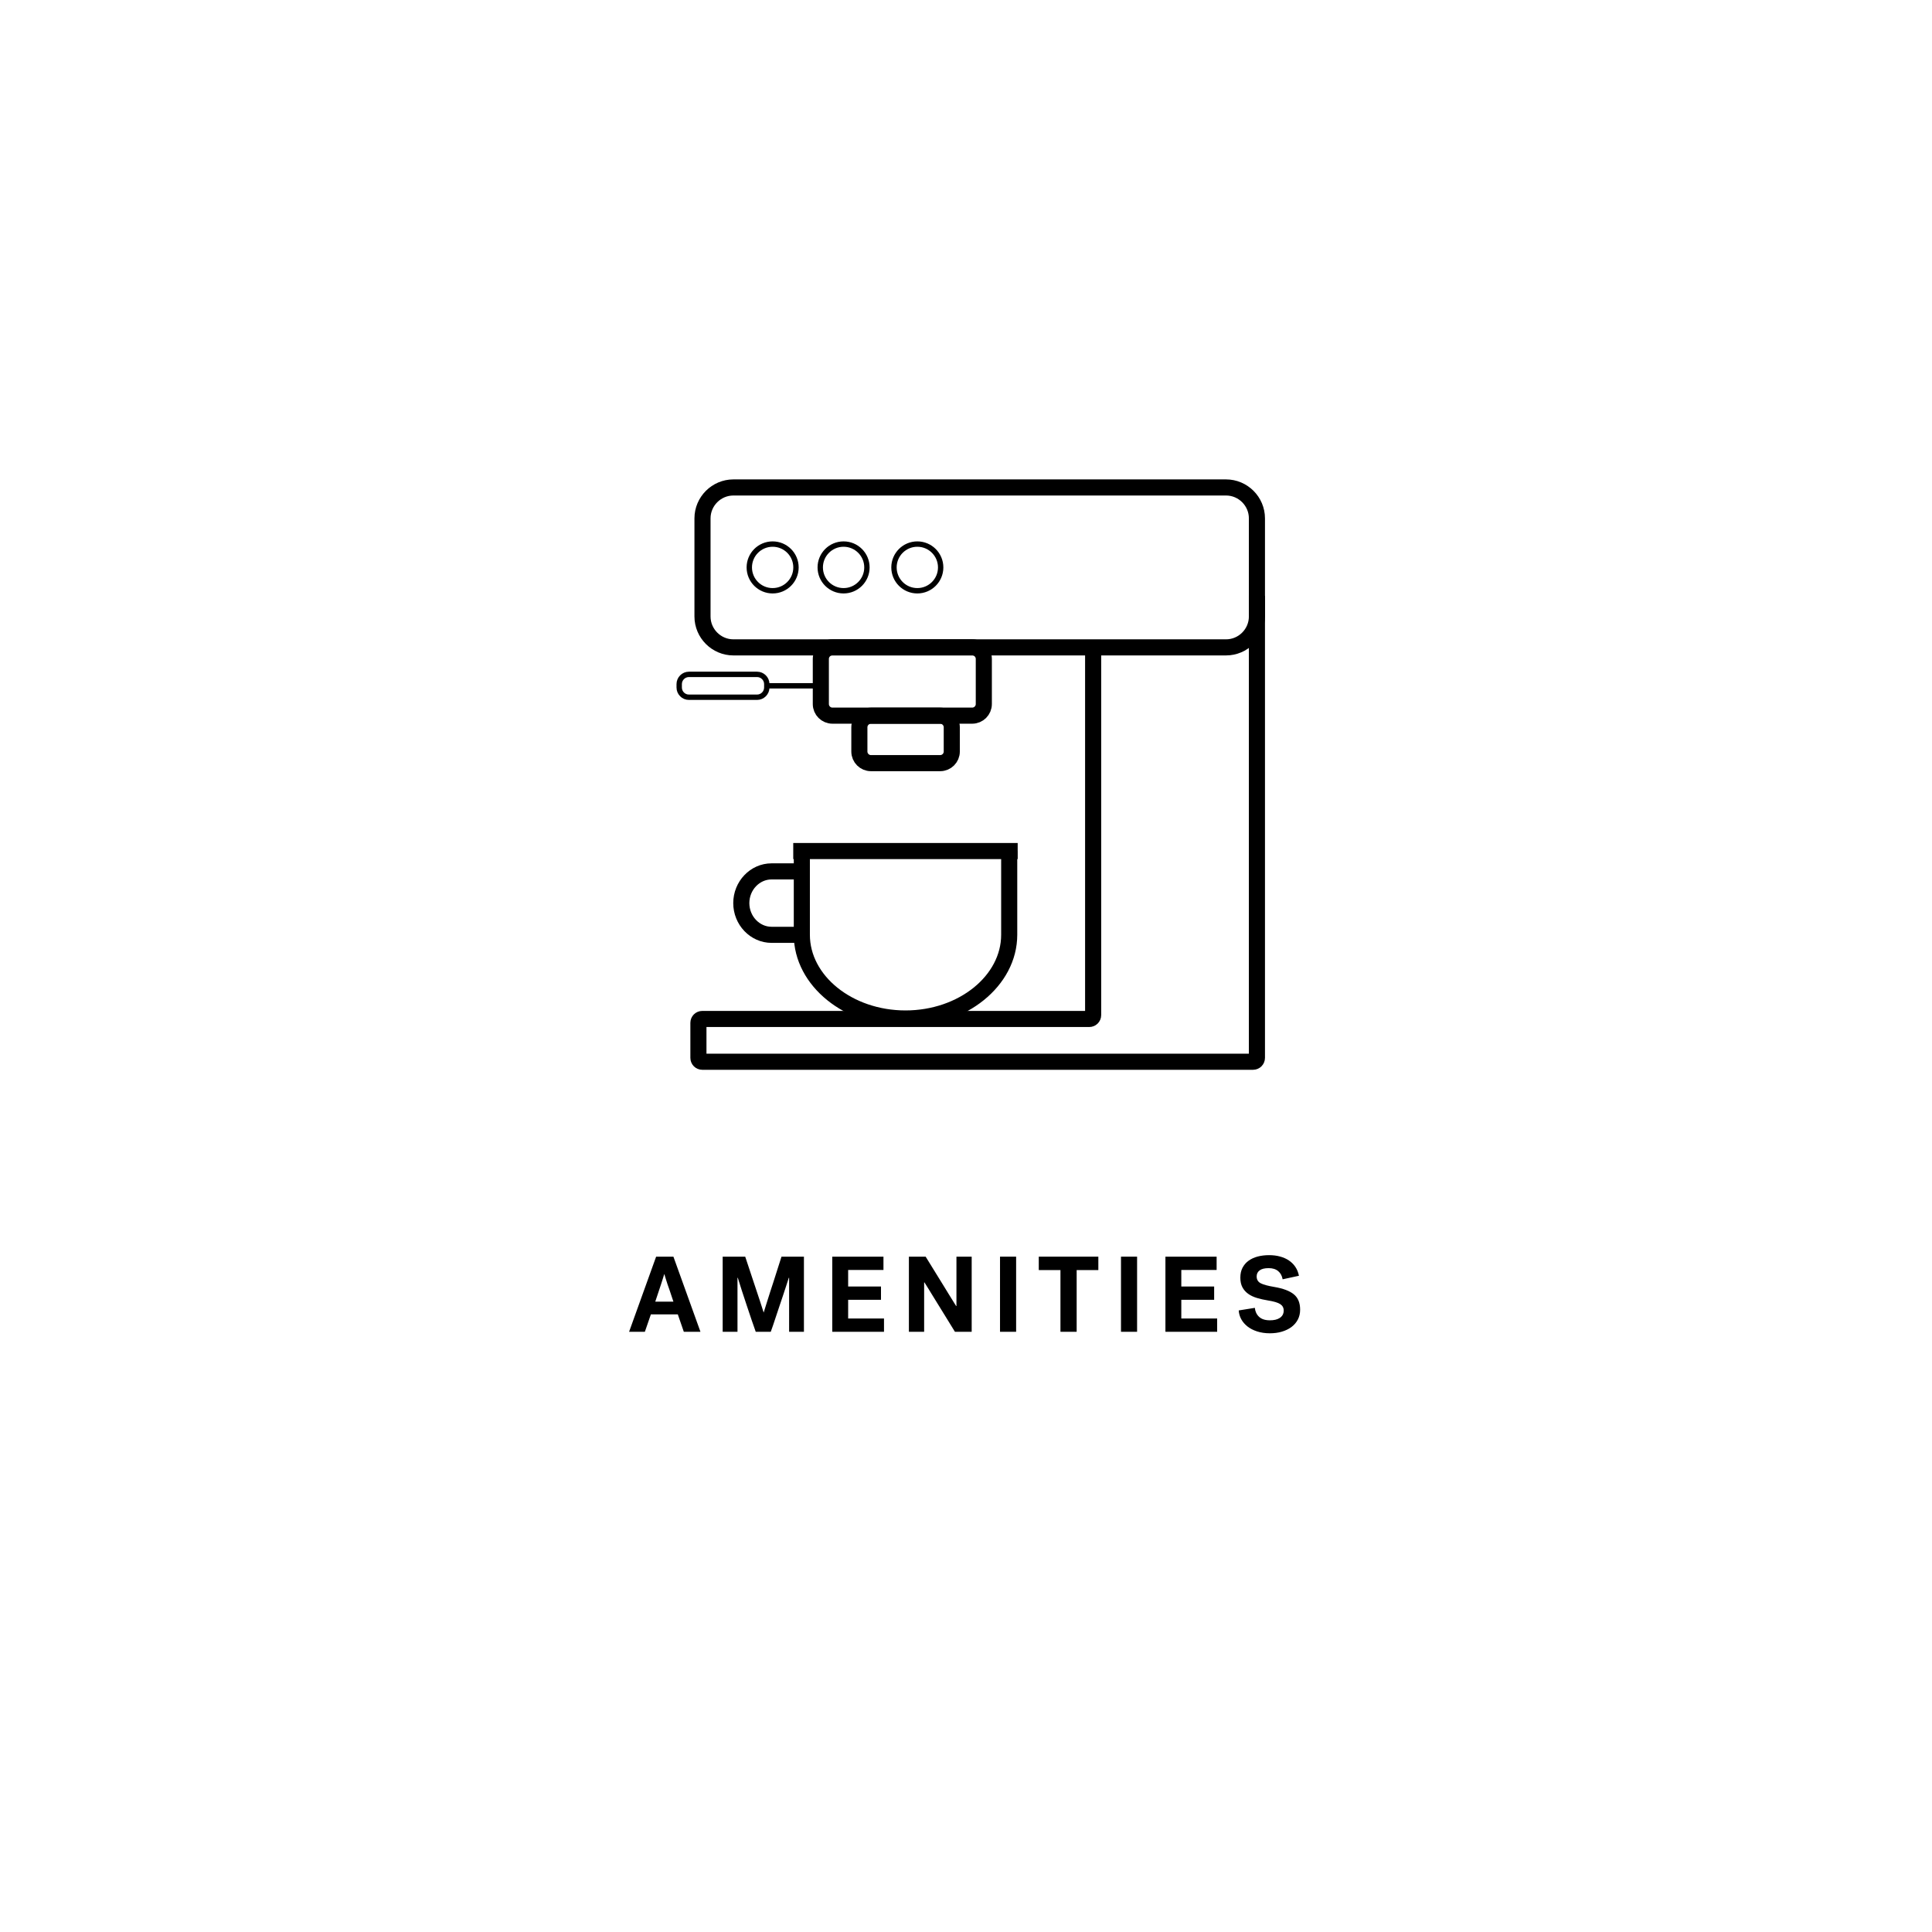 <?xml version="1.0" encoding="utf-8"?>
<!-- Generator: Adobe Illustrator 23.1.0, SVG Export Plug-In . SVG Version: 6.00 Build 0)  -->
<svg version="1.1" xmlns="http://www.w3.org/2000/svg" xmlns:xlink="http://www.w3.org/1999/xlink" x="0px" y="0px"
	 viewBox="0 0 360 360" enable-background="new 0 0 360 360" xml:space="preserve">
<g id="BACKGROUND">
	<rect x="0" y="0" fill="#FFFFFF" width="360" height="360"/>
</g>
<g id="REF" display="none">
	
		<rect y="90.33" display="inline" fill="none" stroke="#000000" stroke-width="0.25" stroke-miterlimit="10" width="360" height="108"/>
	
		<rect x="360" y="90.33" display="inline" fill="none" stroke="#FFFFFF" stroke-width="0.25" stroke-miterlimit="10" width="360" height="108"/>
	
		<line display="inline" fill="none" stroke="#000000" stroke-width="0.25" stroke-linecap="round" stroke-miterlimit="10" x1="180" y1="0.19" x2="180" y2="360.06"/>
</g>
<g id="LINE_ONE">
	<g>
		<path d="M130.52,248.16h-3.1l-1.12-3.24h-5.02l-1.12,3.24h-2.94l5.04-14h3.22L130.52,248.16z M123.76,237.44
			c-0.03,0.11-0.07,0.26-0.14,0.47s-0.14,0.44-0.22,0.7s-0.17,0.54-0.27,0.84c-0.1,0.3-0.2,0.59-0.29,0.87
			c-0.23,0.69-0.47,1.43-0.74,2.22h3.38c-0.27-0.79-0.51-1.53-0.74-2.22c-0.15-0.4-0.26-0.73-0.35-0.99s-0.17-0.51-0.24-0.75
			s-0.14-0.46-0.21-0.67s-0.11-0.36-0.14-0.47H123.76z"/>
		<path d="M140.82,248.16c-0.2-0.55-0.45-1.26-0.75-2.15c-0.3-0.89-0.61-1.81-0.93-2.77c-0.32-0.96-0.63-1.9-0.93-2.82
			c-0.3-0.92-0.54-1.69-0.73-2.32h-0.06v10.06h-2.76v-14h4.2c0.57,1.71,1.09,3.27,1.56,4.7c0.28,0.85,0.51,1.54,0.69,2.07
			c0.18,0.53,0.35,1.03,0.5,1.51c0.15,0.48,0.29,0.91,0.42,1.3s0.22,0.67,0.27,0.84c0.05-0.17,0.14-0.45,0.26-0.84
			c0.12-0.39,0.26-0.84,0.43-1.37c0.17-0.53,0.35-1.09,0.54-1.7c0.19-0.61,0.39-1.21,0.59-1.81c0.45-1.43,0.95-2.99,1.5-4.7h4.18v14
			h-2.76V238.1h-0.06c-0.13,0.41-0.29,0.91-0.48,1.49s-0.39,1.2-0.61,1.85c-0.22,0.65-0.44,1.32-0.67,1.99
			c-0.23,0.67-0.44,1.31-0.64,1.92c-0.2,0.61-0.38,1.16-0.55,1.65c-0.17,0.49-0.3,0.88-0.41,1.16H140.82z"/>
		<path d="M155.08,248.16v-14h9.54v2.48h-6.58v3.08h6.12v2.48h-6.12v3.48h6.68v2.48H155.08z"/>
		<path d="M169.36,234.16h3.12c0.81,1.32,1.59,2.57,2.32,3.76c0.44,0.71,0.8,1.29,1.08,1.75c0.28,0.46,0.56,0.92,0.84,1.37
			c0.28,0.45,0.55,0.88,0.8,1.29c0.25,0.41,0.47,0.75,0.64,1.03h0.06v-9.2h2.84v14h-3.12c-0.8-1.29-1.56-2.53-2.28-3.7
			c-0.43-0.69-0.78-1.27-1.07-1.73s-0.57-0.92-0.85-1.38c-0.28-0.46-0.55-0.9-0.81-1.32c-0.26-0.42-0.48-0.78-0.67-1.07h-0.06v9.2
			h-2.84V234.16z"/>
		<path d="M186.34,234.16h3v14h-3V234.16z"/>
		<path d="M193.56,234.16h11.1v2.5h-4.04v11.5h-3.02v-11.5h-4.04V234.16z"/>
		<path d="M208.88,234.16h3v14h-3V234.16z"/>
		<path d="M217.16,248.16v-14h9.54v2.48h-6.58v3.08h6.12v2.48h-6.12v3.48h6.68v2.48H217.16z"/>
		<path d="M234.16,237.84c0,0.6,0.26,1.03,0.78,1.29c0.52,0.26,1.35,0.48,2.48,0.67c1.67,0.28,2.89,0.74,3.67,1.38
			c0.78,0.64,1.17,1.59,1.17,2.86c0,0.68-0.14,1.29-0.42,1.83c-0.28,0.54-0.67,1-1.17,1.38s-1.1,0.67-1.79,0.88
			c-0.69,0.21-1.45,0.31-2.26,0.31c-0.88,0-1.67-0.12-2.38-0.35c-0.71-0.23-1.31-0.54-1.8-0.93s-0.88-0.84-1.16-1.36
			c-0.28-0.52-0.43-1.06-0.46-1.62l3-0.48c0.07,0.68,0.33,1.24,0.79,1.67c0.46,0.43,1.13,0.65,2.01,0.65c0.36,0,0.7-0.03,1.01-0.1
			c0.31-0.07,0.59-0.18,0.82-0.33c0.23-0.15,0.42-0.34,0.55-0.57c0.13-0.23,0.2-0.5,0.2-0.82c0-0.52-0.22-0.92-0.65-1.2
			s-1.2-0.51-2.29-0.68c-0.73-0.12-1.41-0.27-2.04-0.46s-1.17-0.44-1.63-0.77c-0.46-0.33-0.82-0.73-1.08-1.22
			c-0.26-0.49-0.39-1.08-0.39-1.79c0-0.71,0.13-1.32,0.4-1.84c0.27-0.52,0.64-0.96,1.12-1.31c0.48-0.35,1.05-0.62,1.7-0.79
			c0.65-0.17,1.37-0.26,2.14-0.26c0.72,0,1.39,0.08,2.02,0.25c0.63,0.17,1.18,0.41,1.67,0.74c0.49,0.33,0.89,0.73,1.21,1.21
			c0.32,0.48,0.54,1.03,0.66,1.64l-3.04,0.66c-0.11-0.64-0.38-1.15-0.82-1.52s-1.03-0.56-1.78-0.56c-0.76,0-1.32,0.14-1.69,0.42
			C234.34,237,234.16,237.37,234.16,237.84z"/>
	</g>
</g>
<g id="LINE_TWO">
</g>
<g id="ICON">
	<g>
		<g>
			<path fill="none" stroke="#000000" stroke-width="3" stroke-miterlimit="10" d="M234.21,114.87c0,3.17-2.59,5.76-5.76,5.76
				h-91.79c-3.17,0-5.76-2.59-5.76-5.76V96.59c0-3.17,2.59-5.76,5.76-5.76h91.79c3.17,0,5.76,2.59,5.76,5.76V114.87z"/>
		</g>
		<g>
			<path fill="none" stroke="#000000" stroke-width="3" stroke-miterlimit="10" d="M234.21,111.01v86.11c0,0.4-0.32,0.72-0.72,0.72
				H130.86c-0.4,0-0.72-0.32-0.72-0.72v-6.53c0-0.4,0.32-0.72,0.72-0.72h72.11c0.4,0,0.72-0.32,0.72-0.72v-68.52"/>
		</g>
		<g>
			<path fill="none" stroke="#000000" stroke-width="3" stroke-miterlimit="10" d="M183.32,131.19c0,1.19-0.97,2.16-2.16,2.16
				h-26.05c-1.19,0-2.16-0.97-2.16-2.16v-8.41c0-1.19,0.97-2.16,2.16-2.16h26.05c1.19,0,2.16,0.97,2.16,2.16V131.19z"/>
		</g>
		<g>
			<path fill="none" stroke="#000000" stroke-width="3" stroke-miterlimit="10" d="M177.35,140.04c0,1.19-0.97,2.16-2.16,2.16h-12.9
				c-1.19,0-2.16-0.97-2.16-2.16v-4.52c0-1.19,0.97-2.16,2.16-2.16h12.9c1.19,0,2.16,0.97,2.16,2.16V140.04z"/>
		</g>
		<line fill="none" stroke="#000000" stroke-miterlimit="10" x1="152.96" y1="127.79" x2="142.87" y2="127.79"/>
		<path fill="none" stroke="#000000" stroke-miterlimit="10" d="M128.37,129.92h12.7c0.99,0,1.81-0.81,1.81-1.81v-0.64
			c0-0.99-0.81-1.81-1.81-1.81h-12.7c-0.99,0-1.81,0.81-1.81,1.81v0.64C126.56,129.11,127.37,129.92,128.37,129.92z"/>
		<circle fill="none" stroke="#000000" stroke-miterlimit="10" cx="143.97" cy="105.73" r="4.35"/>
		<circle fill="none" stroke="#000000" stroke-miterlimit="10" cx="157.19" cy="105.73" r="4.35"/>
		<circle fill="none" stroke="#000000" stroke-miterlimit="10" cx="170.93" cy="105.73" r="4.35"/>
		<g>
			<path fill="none" stroke="#000000" stroke-width="3" stroke-miterlimit="10" d="M149.41,158.58c0,0,0,7.02,0,15.6
				c0,8.58,8.69,15.6,19.32,15.6c10.62,0,19.32-7.02,19.32-15.6c0-8.58,0-15.6,0-15.6"/>
		</g>
		<line fill="none" stroke="#000000" stroke-width="3" stroke-miterlimit="10" x1="147.81" y1="158.58" x2="189.63" y2="158.58"/>
		<g>
			<path fill="none" stroke="#000000" stroke-width="3" stroke-miterlimit="10" d="M149.41,162.37c0,0-2.54,0-5.64,0
				s-5.64,2.66-5.64,5.91s2.54,5.91,5.64,5.91s5.64,0,5.64,0"/>
		</g>
	</g>
</g>
</svg>
